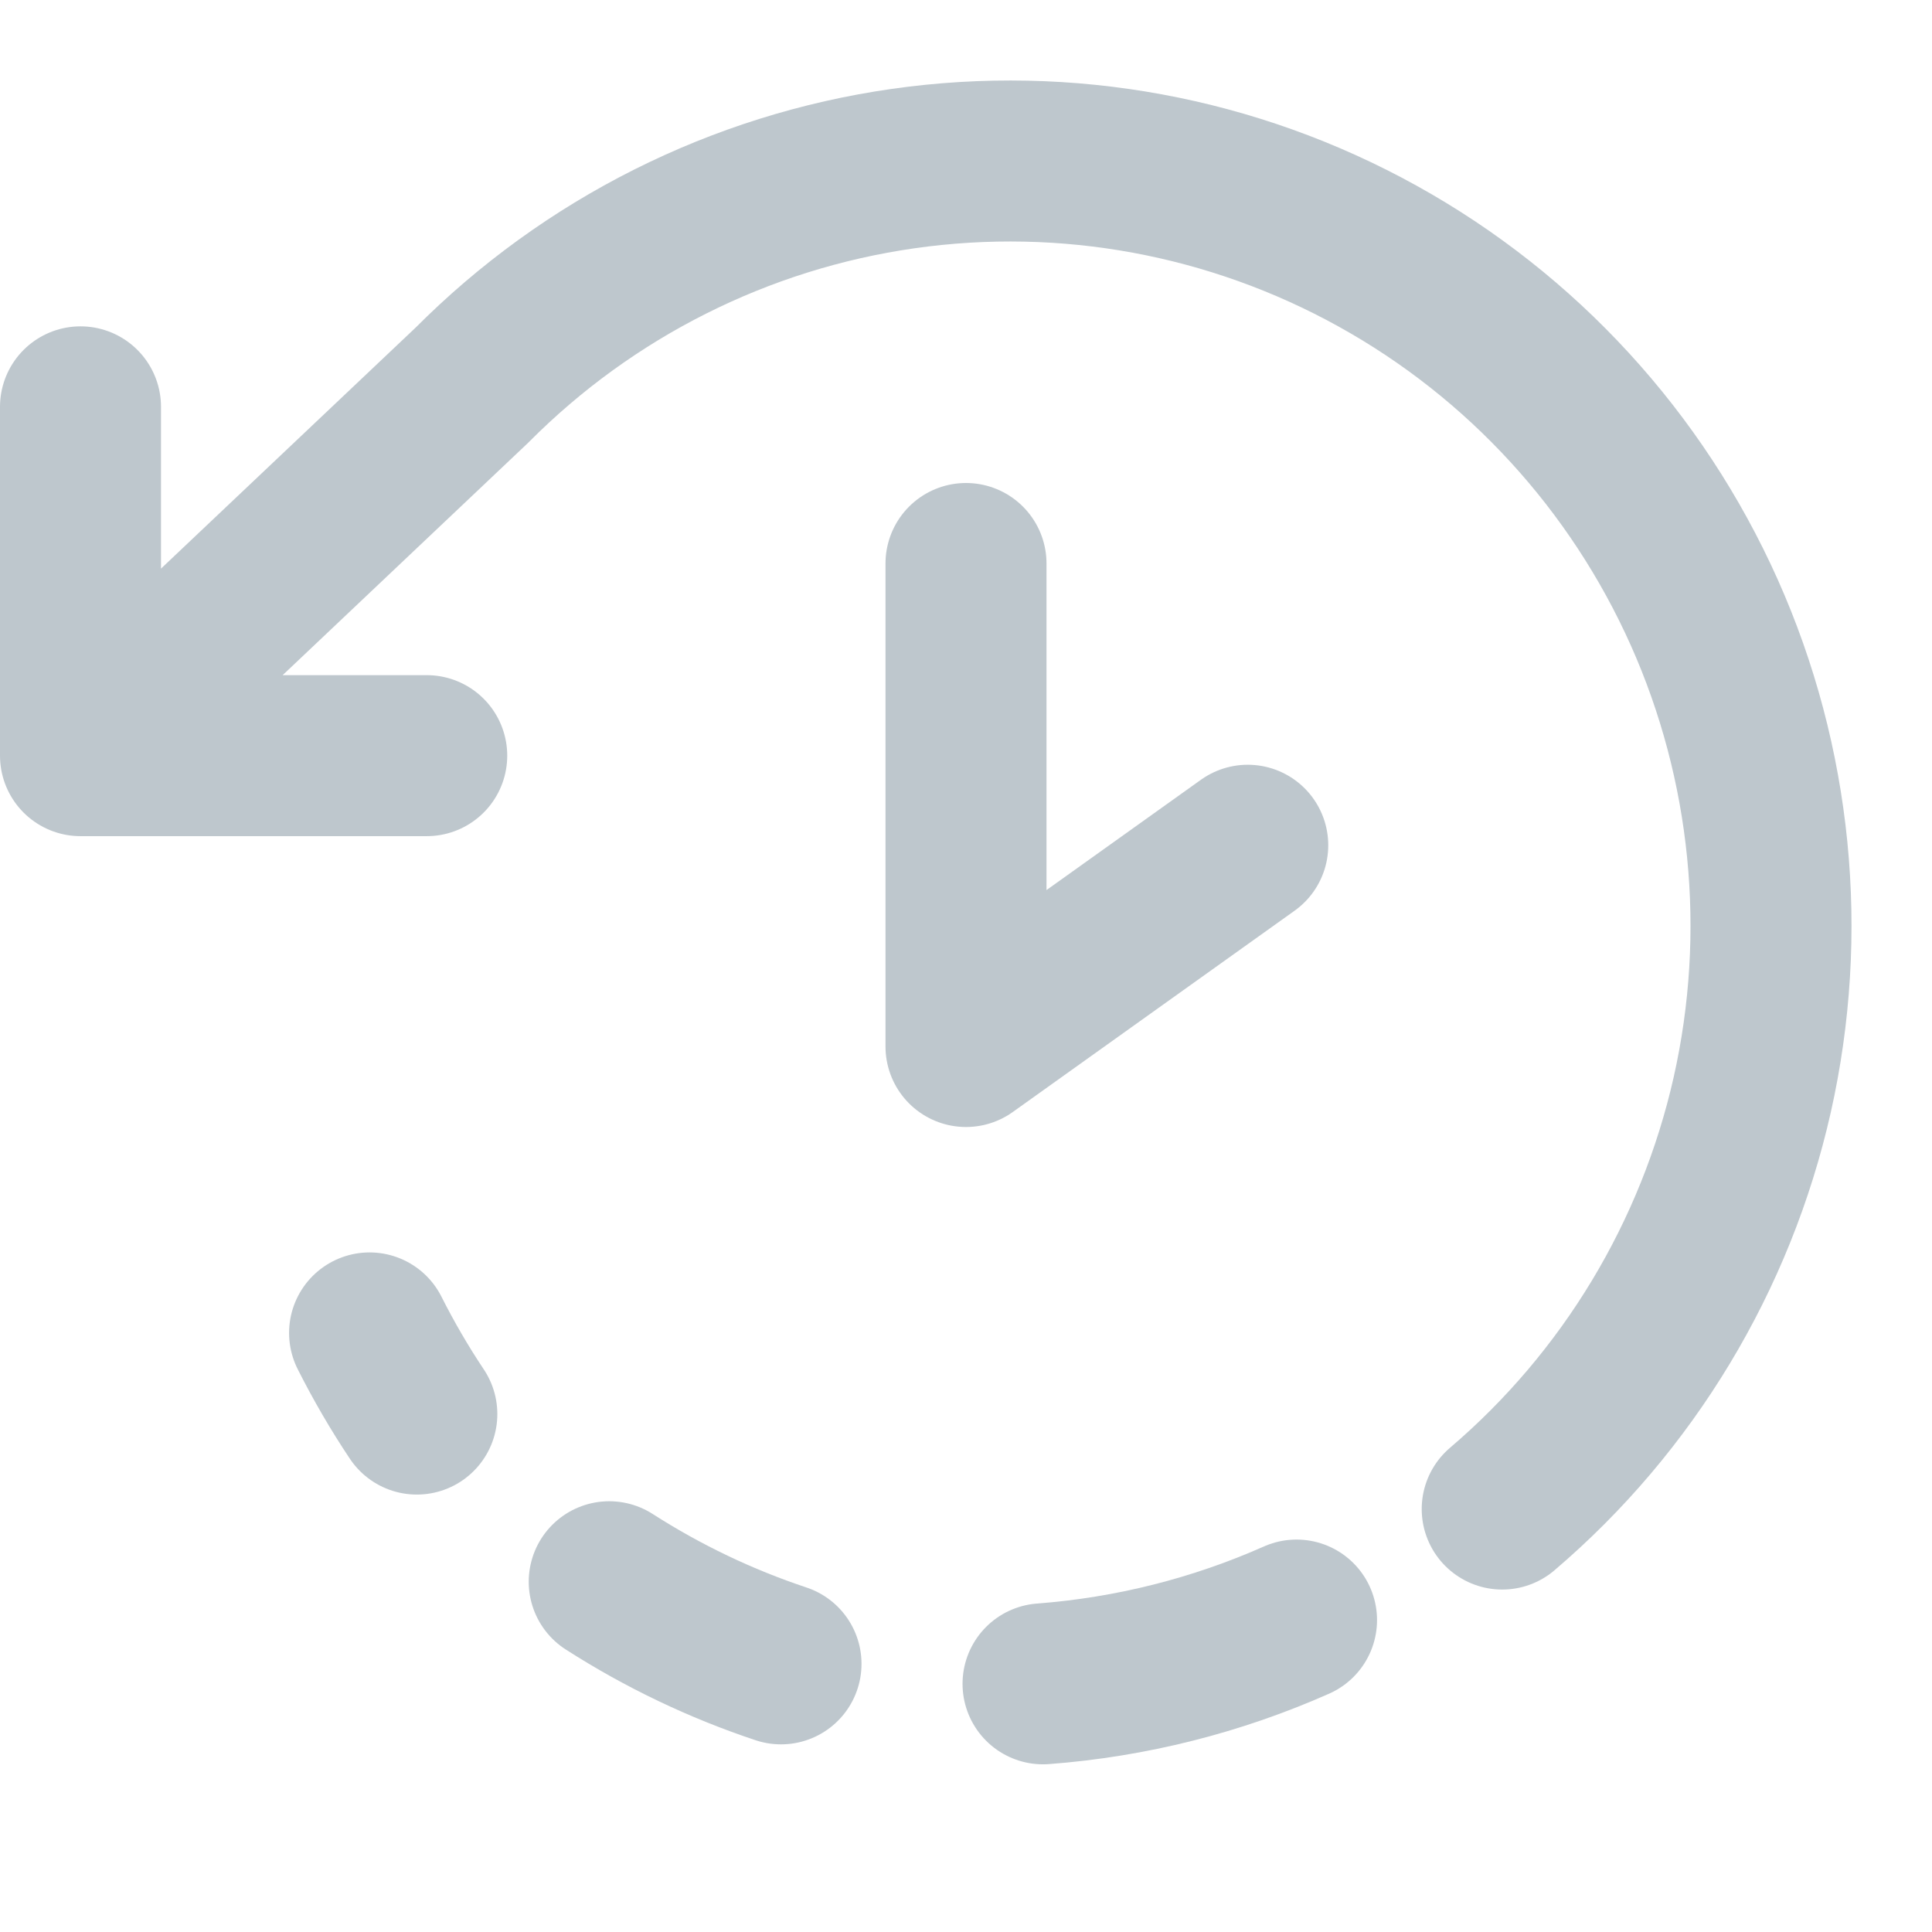 <svg width="24" height="24" viewBox="0 0 24 24" fill="none" xmlns="http://www.w3.org/2000/svg">
<path d="M1 5.054V9.387M1 9.387H5.301M1 9.387L5.862 4.785C7.311 3.328 9.192 2.383 11.221 2.094C13.25 1.805 15.317 2.186 17.112 3.181C18.907 4.175 20.331 5.729 21.171 7.608C22.01 9.487 22.219 11.59 21.767 13.599C21.314 15.607 20.224 17.414 18.661 18.746" stroke="#BEC7CD" stroke-width="2" stroke-linecap="round" stroke-linejoin="round"/>
<path d="M4.591 16.558C4.767 16.907 4.963 17.244 5.178 17.566" stroke="#BEC7CD" stroke-width="2" stroke-linecap="round" stroke-linejoin="round"/>
<path d="M7.568 19.649C8.239 20.079 8.956 20.421 9.702 20.669" stroke="#BEC7CD" stroke-width="2" stroke-linecap="round" stroke-linejoin="round"/>
<path d="M12.957 20.917C14.052 20.834 15.116 20.564 16.106 20.125" stroke="#BEC7CD" stroke-width="2" stroke-linecap="round" stroke-linejoin="round"/>
<path d="M12 7V13L15.5 10.5" stroke="#BEC7CD" stroke-width="2" stroke-linecap="round" stroke-linejoin="round"/>
</svg>
